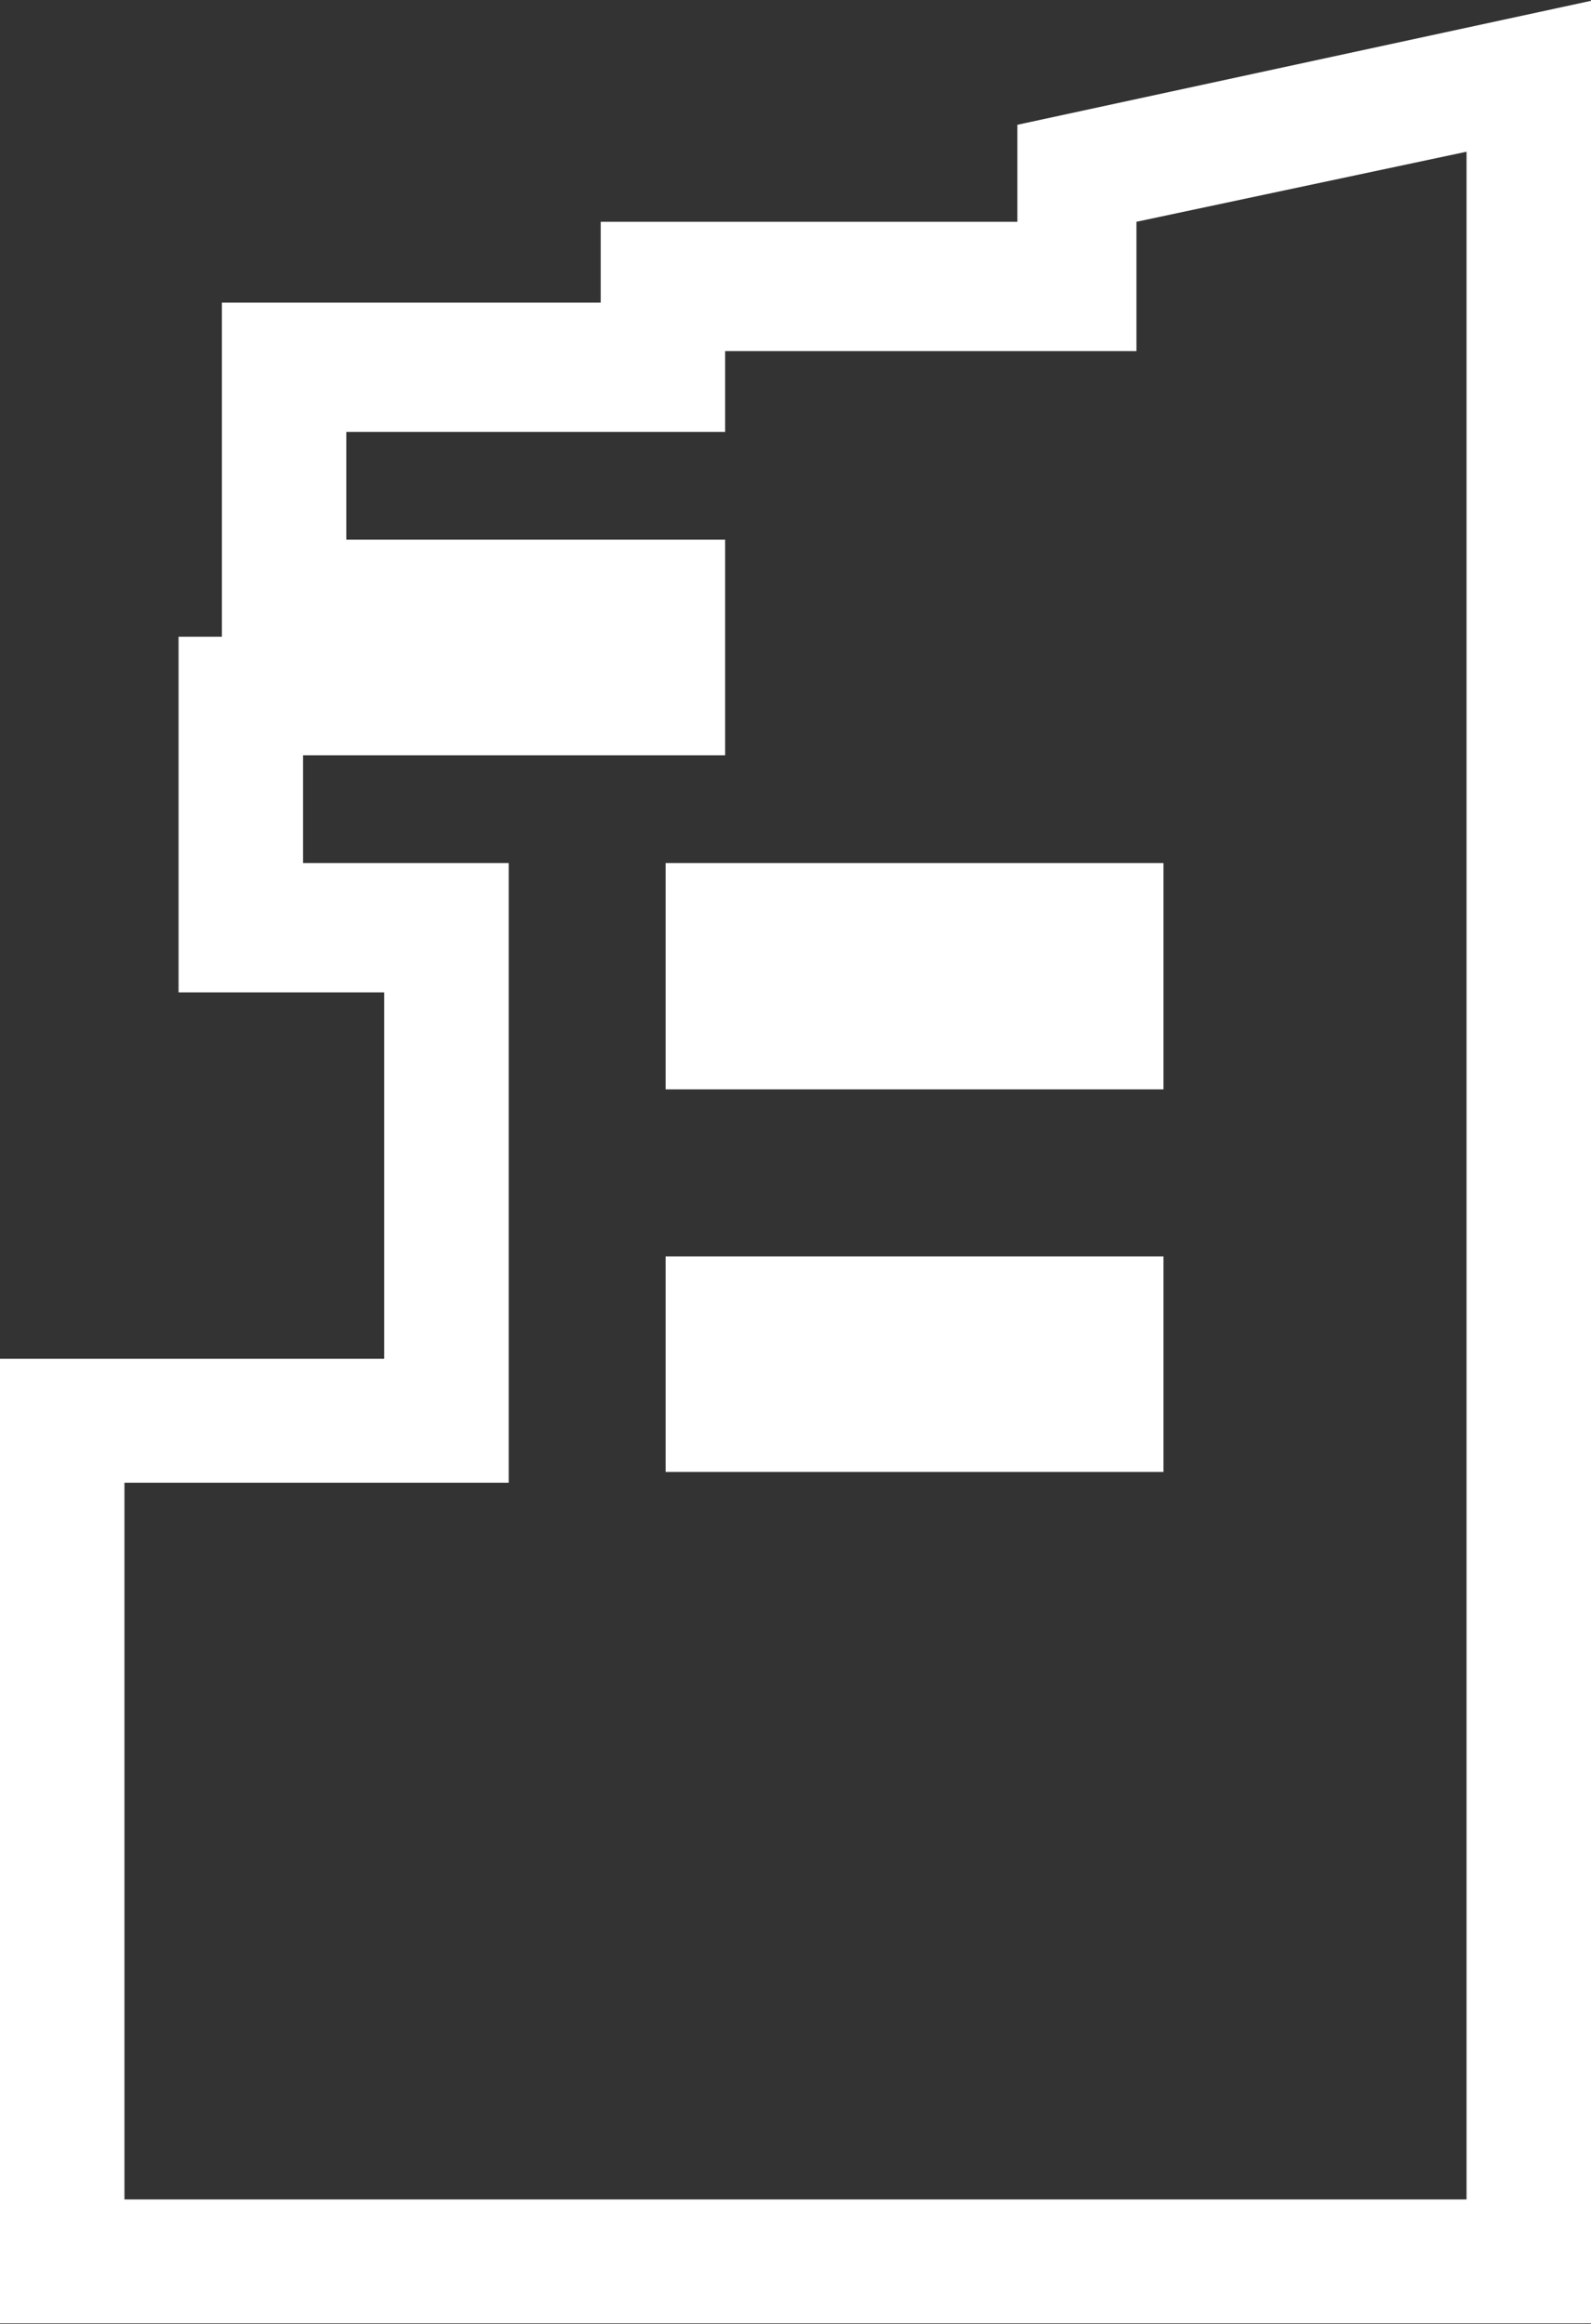 <?xml version="1.0" encoding="UTF-8"?>
<svg xmlns="http://www.w3.org/2000/svg" xmlns:xlink="http://www.w3.org/1999/xlink" width="128pt" height="187pt" viewBox="0 0 128 187" version="1.1">
<rect x="0" y="0" width="128" height="187" fill="#333333" stroke="none"/>
<g id="surface1">
<path style=" stroke:none;fill-rule:nonzero;fill:rgb(100%,100%,100%);fill-opacity:1;" d="M 93.605 101.086 L 93.605 118.43 L 53.551 118.43 L 53.551 101.086 L 93.605 101.086 M 93.605 69.438 L 93.605 87.648 L 53.551 87.648 L 53.551 69.438 L 93.605 69.438 M 91.43 17.844 L 91.43 28.25 L 58.34 28.25 L 58.34 34.754 L 27.863 34.754 L 27.863 43.422 L 58.34 43.422 L 58.34 60.766 L 24.383 60.766 L 24.383 69.438 L 40.926 69.438 L 40.926 119.297 L 10.012 119.297 L 10.012 176.961 L 117.988 176.961 L 117.988 12.207 L 91.43 17.844 M 81.852 10.039 L 128 0.066 L 128 186.934 L 0 186.934 L 0 109.324 L 30.91 109.324 L 30.91 79.844 L 14.367 79.844 L 14.367 51.227 L 17.852 51.227 L 17.852 24.348 L 48.328 24.348 L 48.328 17.844 L 81.852 17.844 L 81.852 10.039 "/>
</g>
</svg>
